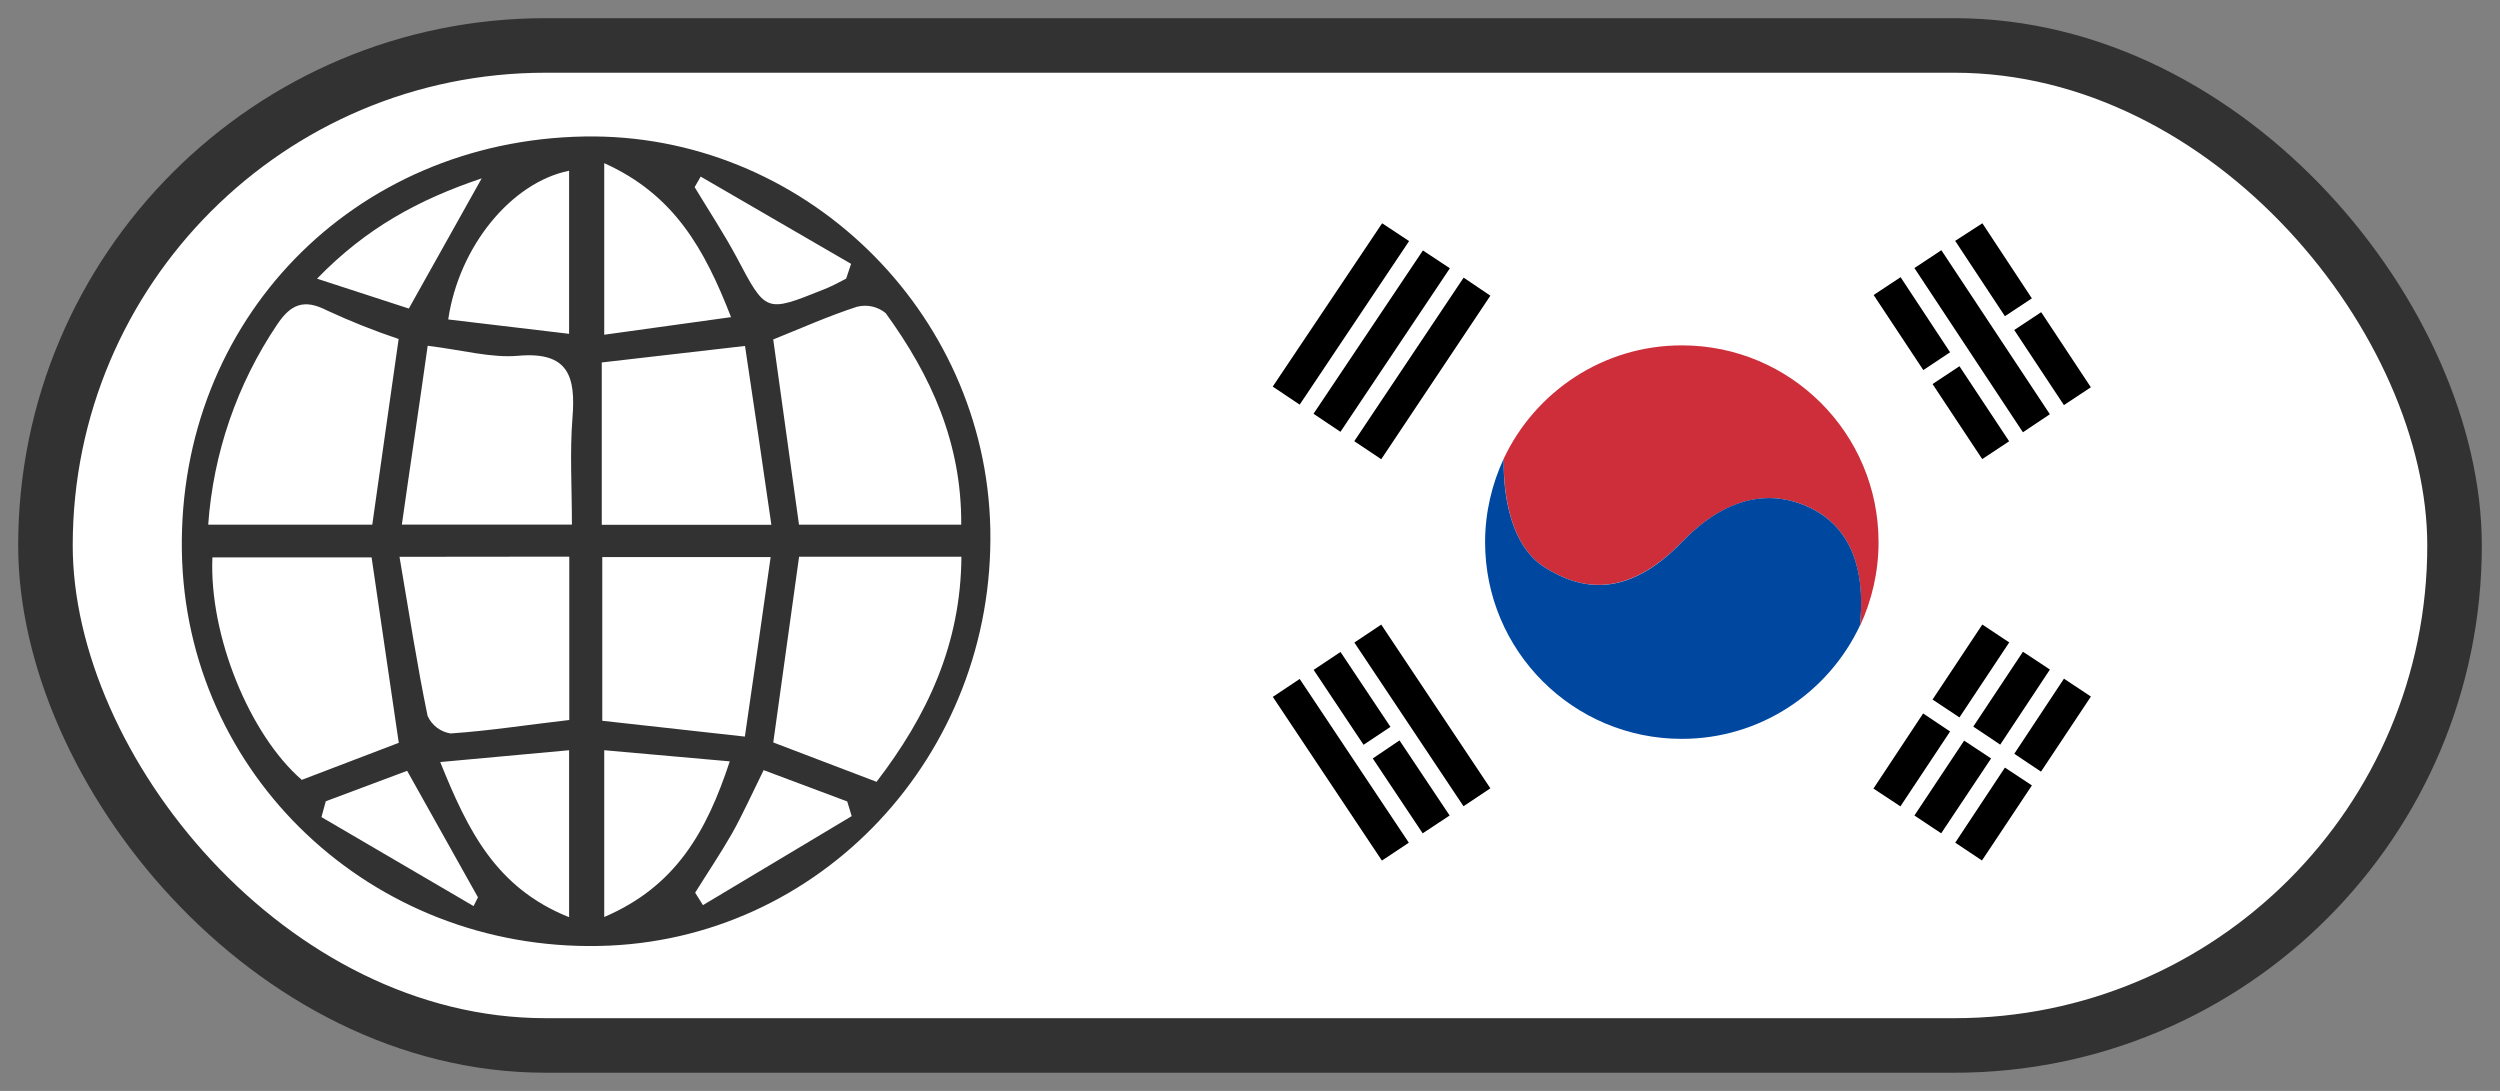 <svg width="55" height="24" viewBox="0 0 55 24" fill="none" xmlns="http://www.w3.org/2000/svg">
<rect x="0" y="0" width="55" height="24" fill="#808080" stroke="none"/>
<rect x="1" y="1" width="53" height="22" rx="11" fill="white" stroke="#323232" stroke-width="1.2"/>
<path d="M12.847 3.003C17.648 2.916 21.69 6.823 21.787 11.639C21.887 16.613 18.04 20.717 13.181 20.811C8.169 20.914 4.077 17.038 4.001 12.12C3.922 7.049 7.76 3.095 12.847 3.003ZM17.58 12.248C17.387 13.642 17.204 14.965 17.012 16.334L19.284 17.2C20.396 15.749 21.138 14.183 21.151 12.248H17.58ZM21.147 11.543C21.159 9.743 20.481 8.26 19.486 6.89C19.4 6.818 19.297 6.768 19.187 6.743C19.076 6.719 18.962 6.721 18.853 6.749C18.221 6.954 17.611 7.228 17.011 7.468C17.204 8.841 17.387 10.172 17.578 11.543H21.147ZM4.588 11.543H8.19C8.383 10.156 8.576 8.839 8.77 7.458C8.234 7.278 7.708 7.068 7.196 6.831C6.688 6.568 6.394 6.693 6.095 7.143C5.215 8.451 4.693 9.967 4.581 11.539L4.588 11.543ZM8.773 16.342C8.569 14.944 8.372 13.598 8.175 12.263H4.673C4.6 13.98 5.488 16.159 6.639 17.157L8.773 16.342ZM8.789 12.25C9.003 13.499 9.175 14.629 9.407 15.749C9.452 15.851 9.522 15.939 9.611 16.007C9.699 16.074 9.803 16.119 9.913 16.136C10.77 16.078 11.624 15.943 12.524 15.84V12.246L8.789 12.25ZM16.387 16.205C16.58 14.9 16.761 13.607 16.954 12.256H13.25V15.857L16.387 16.205ZM13.239 11.545H16.97C16.777 10.193 16.584 8.911 16.39 7.611L13.239 7.974V11.545ZM9.409 7.607C9.216 8.986 9.023 10.251 8.841 11.541H12.582C12.582 10.72 12.534 9.955 12.594 9.198C12.667 8.293 12.516 7.729 11.402 7.827C10.805 7.879 10.197 7.704 9.409 7.607ZM13.293 3.586V7.364L16.083 6.977C15.496 5.469 14.828 4.277 13.285 3.586H13.293ZM12.52 7.344V3.756C11.247 4.015 10.096 5.423 9.861 7.028L12.52 7.344ZM13.293 16.505V20.174C14.867 19.5 15.543 18.301 16.055 16.75L13.293 16.505ZM12.52 20.174V16.505L9.685 16.765C10.295 18.276 10.908 19.529 12.514 20.176L12.52 20.174ZM15.296 19.643L15.465 19.913L18.737 17.955L18.639 17.632L16.8 16.943C16.532 17.486 16.336 17.924 16.103 18.339C15.846 18.787 15.56 19.21 15.29 19.645L15.296 19.643ZM7.167 17.628L7.072 17.976L10.419 19.934L10.515 19.741L8.957 16.958L7.167 17.628ZM18.615 6.131L18.724 5.805L15.415 3.885L15.282 4.117C15.593 4.633 15.925 5.135 16.207 5.662C16.85 6.877 16.84 6.883 18.104 6.375C18.273 6.311 18.44 6.222 18.61 6.133L18.615 6.131ZM10.597 3.924C9.206 4.393 8.055 5.017 6.975 6.131L8.994 6.788L10.597 3.924Z" fill="#323232"/>
<path d="M37 7.598C35.27 7.598 33.775 8.618 33.083 10.088C33.074 10.544 33.113 11.931 33.98 12.48C34.76 12.976 35.775 13.186 37 11.927C38.225 10.667 39.265 10.907 39.814 11.167C40.363 11.427 41.093 12.059 40.917 13.765H40.922C41.181 13.206 41.328 12.583 41.328 11.927C41.328 9.534 39.392 7.598 37 7.598Z" fill="#CD2E3A"/>
<path d="M40.917 13.765C41.098 12.064 40.363 11.427 39.814 11.167C39.265 10.907 38.221 10.662 37 11.927C35.779 13.191 34.76 12.976 33.98 12.48C33.113 11.931 33.069 10.544 33.083 10.088C32.824 10.647 32.672 11.27 32.672 11.927C32.672 14.319 34.608 16.255 37 16.255C38.73 16.255 40.225 15.235 40.917 13.765Z" fill="#0047A0"/>
<path d="M30.387 13.741L29.796 14.136L32.197 17.737L32.788 17.343L30.387 13.741Z" fill="black"/>
<path d="M28.593 14.937L28.002 15.331L30.402 18.933L30.994 18.539L28.593 14.937Z" fill="black"/>
<path d="M29.491 14.343L28.9 14.737L29.998 16.385L30.59 15.991L29.491 14.343Z" fill="black"/>
<path d="M30.201 16.686L31.299 18.333L31.892 17.941L30.789 16.289L30.201 16.686Z" fill="black"/>
<path d="M46 15.324L45.407 14.931L44.314 16.583L44.902 16.976L46 15.324Z" fill="black"/>
<path d="M43.015 18.539L43.603 18.931L44.702 17.279L44.108 16.887L43.015 18.539Z" fill="black"/>
<path d="M45.098 14.73L44.505 14.338L43.412 15.985L44.005 16.382L45.098 14.73Z" fill="black"/>
<path d="M42.117 17.941L42.706 18.333L43.804 16.686L43.211 16.294L42.117 17.941Z" fill="black"/>
<path d="M41.216 17.348L41.809 17.74L42.902 16.093L42.309 15.696L41.216 17.348Z" fill="black"/>
<path d="M43.611 13.74L42.516 15.39L43.108 15.783L44.203 14.133L43.611 13.74Z" fill="black"/>
<path d="M45.097 9.113L44.504 9.51L42.117 5.897L42.71 5.505L45.097 9.113Z" fill="black"/>
<path d="M45.406 8.912L45.999 8.52L44.906 6.868L44.313 7.26L45.406 8.912Z" fill="black"/>
<path d="M43.612 4.912L43.014 5.299L44.108 6.956L44.701 6.564L43.612 4.912Z" fill="black"/>
<path d="M43.108 8.057L42.516 8.449L43.609 10.1L44.201 9.708L43.108 8.057Z" fill="black"/>
<path d="M41.813 6.098L41.22 6.49L42.313 8.142L42.902 7.75L41.813 6.098Z" fill="black"/>
<path d="M30.387 10.103L29.794 9.706L32.2 6.108L32.788 6.505L30.387 10.103Z" fill="black"/>
<path d="M29.49 9.5L28.897 9.103L31.304 5.51L31.897 5.902L29.49 9.5Z" fill="black"/>
<path d="M28.593 8.902L28 8.505L30.407 4.912L31 5.304L28.593 8.902Z" fill="black"/>
</svg>
